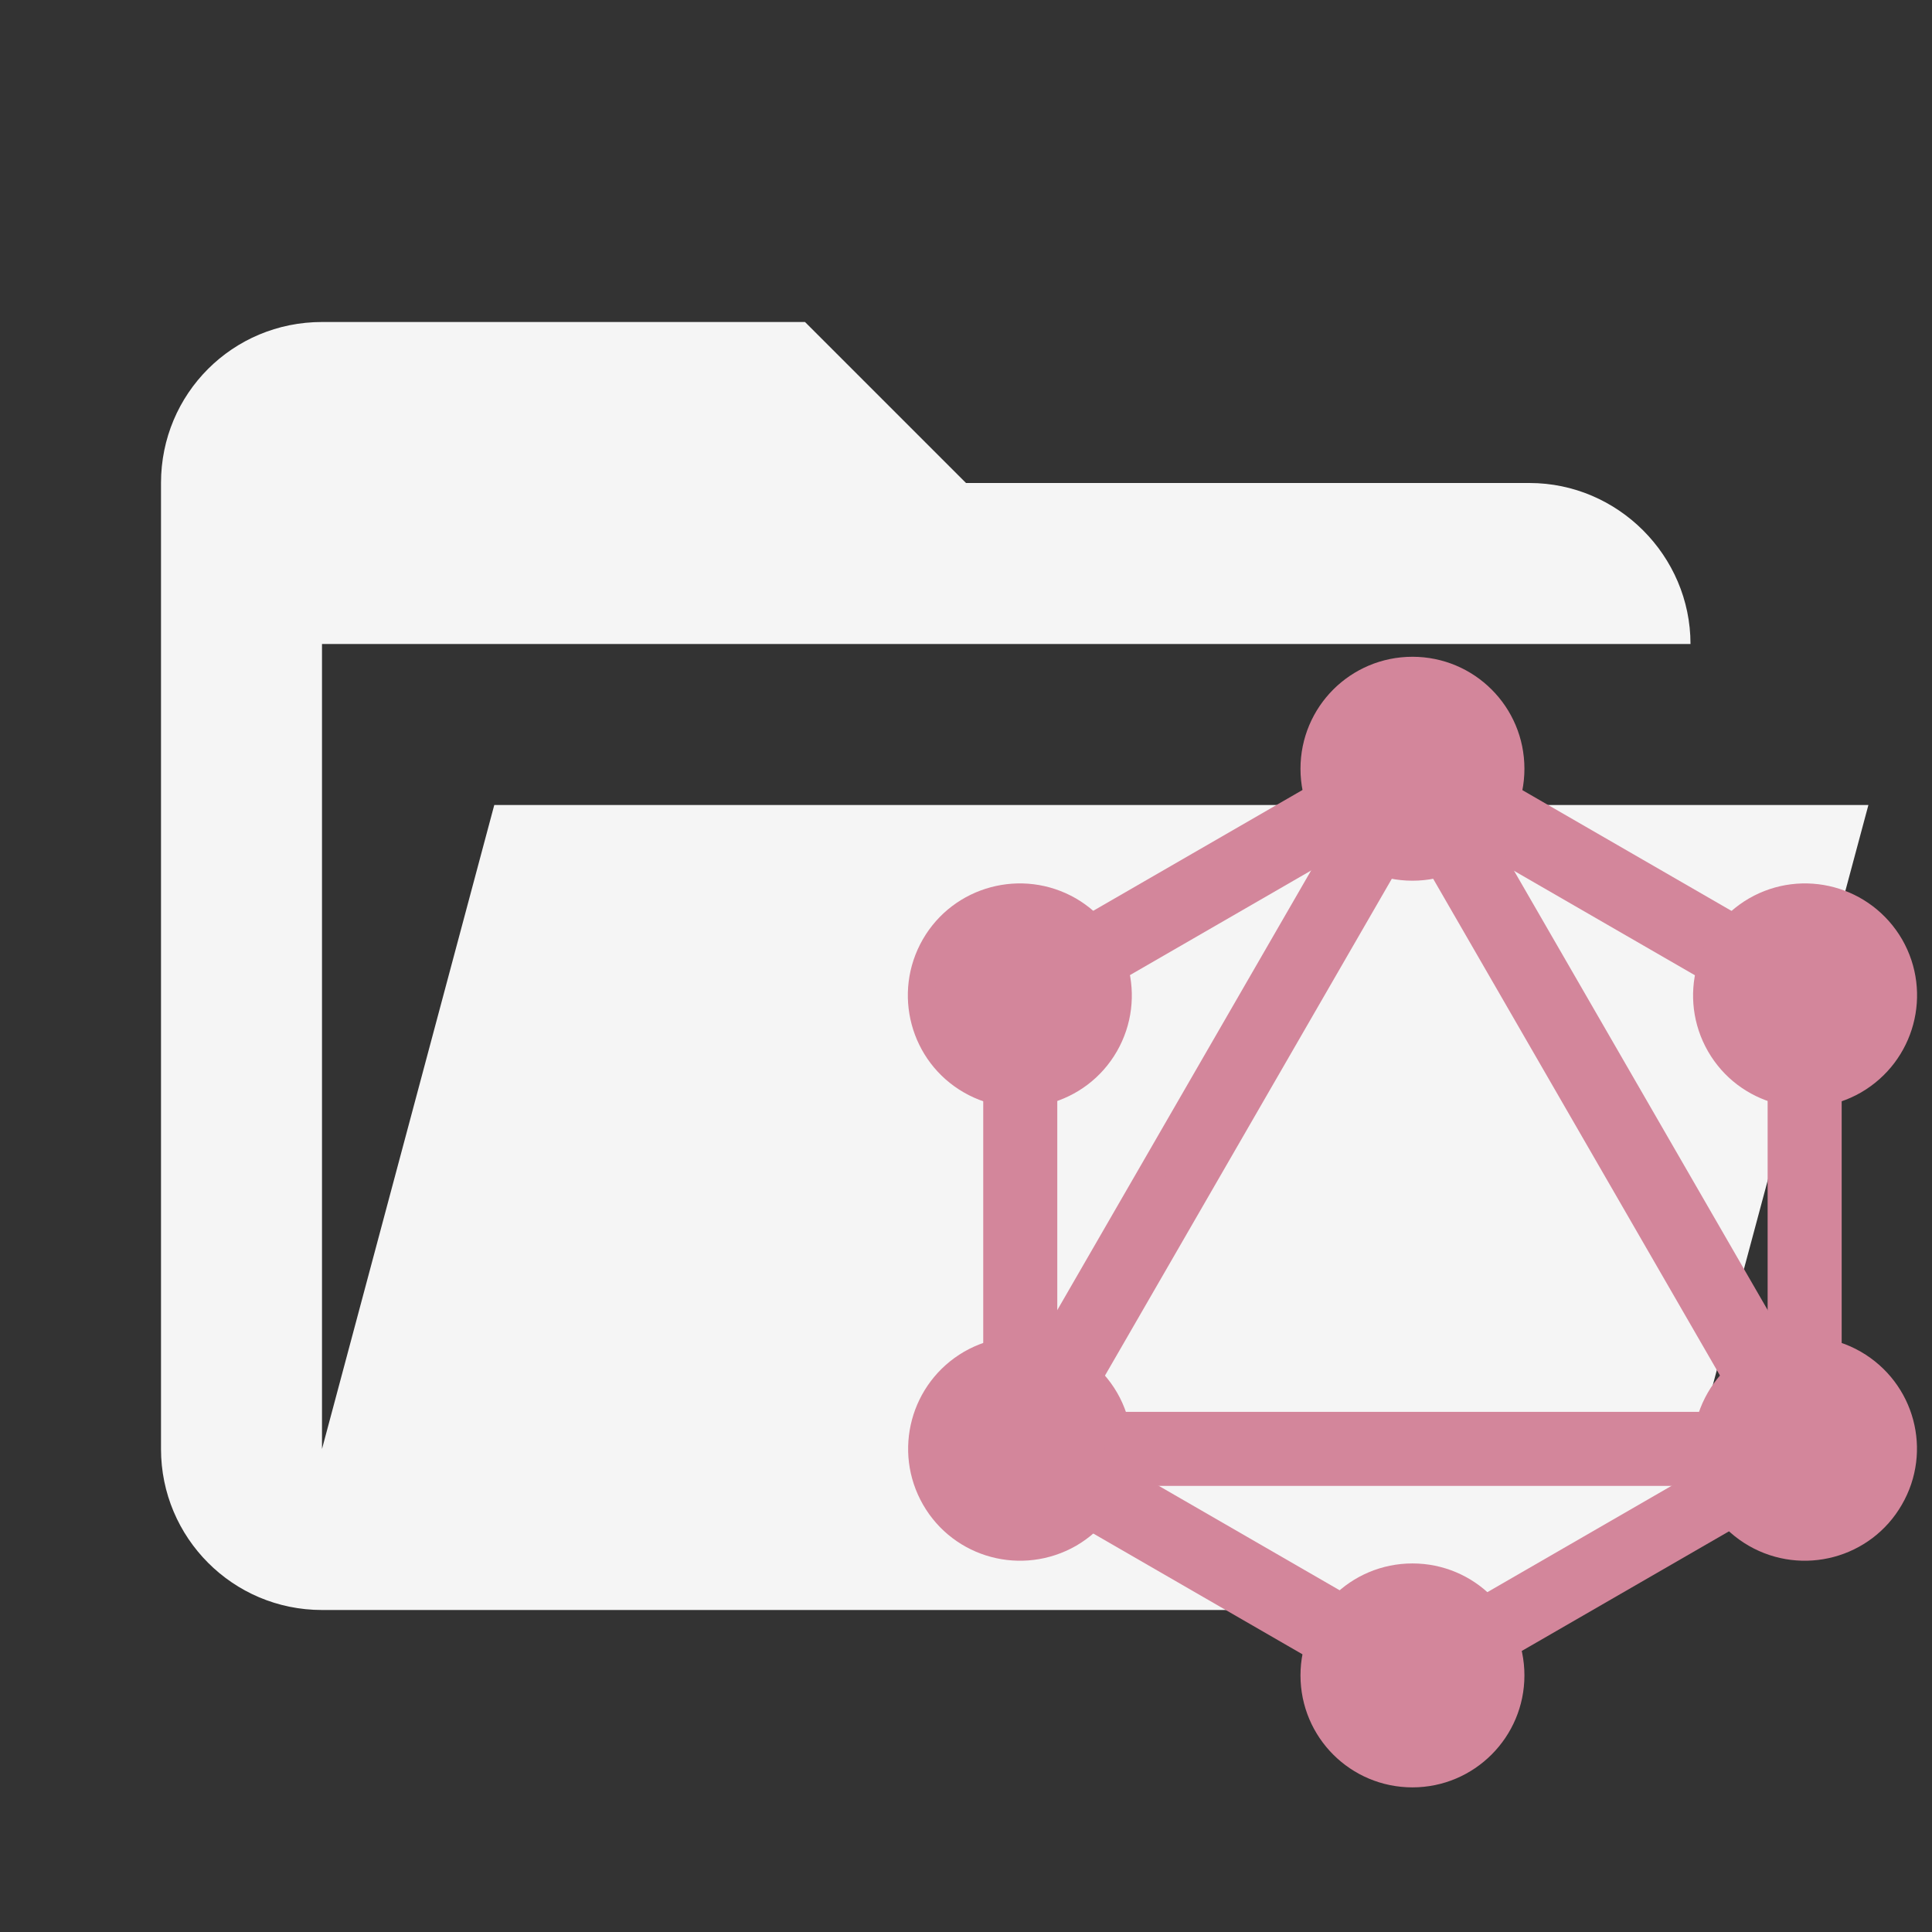 <svg clip-rule="evenodd" stroke-linejoin="round" stroke-miterlimit="1.414" version="1.1" viewBox="0 0 24 24" xml:space="preserve" xmlns="http://www.w3.org/2000/svg"><rect x="0" y="0" width="24" height="24" fill="#333333" stroke="none"/><path d="m19 20h-15c-1.11 0-2-.9-2-2v-12c0-1.11.89-2 2-2h6l2 2h7c1.097 0 2 .903 2 2h-17v10l2.14-8h17.07l-2.28 8.5c-.23.87-1.01 1.5-1.93 1.5z" fill="#f5f5f5"/><g transform="matrix(.035 0 0 .035 10.546 8.181)" stroke-miterlimit="1.414" style="fill:#d3869b;stroke-miterlimit:1.414;stroke-width:9.681;stroke:#d3869b"><g stroke-miterlimit="1.414" style="fill:#d3869b;stroke-miterlimit:1.414;stroke-width:9.681;stroke:#d3869b"><rect transform="matrix(-.866 -.5 .5 -.866 163.32 363.31)" x="122" y="-.4" width="16.6" height="320.3" stroke-miterlimit="1.414" style="fill:#d3869b;stroke-miterlimit:1.414;stroke-width:9.681;stroke:#d3869b"/></g><g stroke-miterlimit="1.414" style="fill:#d3869b;stroke-miterlimit:1.414;stroke-width:9.681;stroke:#d3869b"><rect x="39.8" y="272.2" width="320.3" height="16.6" stroke-miterlimit="1.414" style="fill:#d3869b;stroke-miterlimit:1.414;stroke-width:9.681;stroke:#d3869b"/></g><g stroke-miterlimit="1.414" style="fill:#d3869b;stroke-miterlimit:1.414;stroke-width:9.681;stroke:#d3869b"><rect transform="matrix(-.866 -.5 .5 -.866 83.069 663.34)" x="37.9" y="312.2" width="185" height="16.6" stroke-miterlimit="1.414" style="fill:#d3869b;stroke-miterlimit:1.414;stroke-width:9.681;stroke:#d3869b"/></g><g stroke-miterlimit="1.414" style="fill:#d3869b;stroke-miterlimit:1.414;stroke-width:9.681;stroke:#d3869b"><rect transform="matrix(-.866 -.5 .5 -.866 463.34 283.07)" x="177.1" y="71.1" width="185" height="16.6" stroke-miterlimit="1.414" style="fill:#d3869b;stroke-miterlimit:1.414;stroke-width:9.681;stroke:#d3869b"/></g><g stroke-miterlimit="1.414" style="fill:#d3869b;stroke-miterlimit:1.414;stroke-width:9.681;stroke:#d3869b"><rect transform="matrix(-.5 -.866 .866 -.5 126.79 232.12)" x="122.1" y="-13" width="16.6" height="185" stroke-miterlimit="1.414" style="fill:#d3869b;stroke-miterlimit:1.414;stroke-width:9.681;stroke:#d3869b"/></g><g stroke-miterlimit="1.414" style="fill:#d3869b;stroke-miterlimit:1.414;stroke-width:9.681;stroke:#d3869b"><rect transform="matrix(-.5 -.866 .866 -.5 266.08 473.38)" x="109.6" y="151.6" width="320.3" height="16.6" stroke-miterlimit="1.414" style="fill:#d3869b;stroke-miterlimit:1.414;stroke-width:9.681;stroke:#d3869b"/></g><g stroke-miterlimit="1.414" style="fill:#d3869b;stroke-miterlimit:1.414;stroke-width:9.681;stroke:#d3869b"><rect x="52.5" y="107.5" width="16.6" height="185" stroke-miterlimit="1.414" style="fill:#d3869b;stroke-miterlimit:1.414;stroke-width:9.681;stroke:#d3869b"/></g><g stroke-miterlimit="1.414" style="fill:#d3869b;stroke-miterlimit:1.414;stroke-width:9.681;stroke:#d3869b"><rect x="330.9" y="107.5" width="16.6" height="185" stroke-miterlimit="1.414" style="fill:#d3869b;stroke-miterlimit:1.414;stroke-width:9.681;stroke:#d3869b"/></g><g stroke-miterlimit="1.414" style="fill:#d3869b;stroke-miterlimit:1.414;stroke-width:9.681;stroke:#d3869b"><rect transform="matrix(-.5 -.866 .866 -.5 126.8 714.29)" x="262.4" y="240.1" width="14.5" height="160.9" stroke-miterlimit="1.414" style="fill:#d3869b;stroke-miterlimit:1.414;stroke-width:9.681;stroke:#d3869b"/></g><path d="m369.5 297.9c-9.6 16.7-31 22.4-47.7 12.8s-22.4-31-12.8-47.7 31-22.4 47.7-12.8c16.8 9.7 22.5 31 12.8 47.7"/><path d="m90.9 137c-9.6 16.7-31 22.4-47.7 12.8s-22.4-31-12.8-47.7 31-22.4 47.7-12.8c16.7 9.7 22.4 31 12.8 47.7"/><path d="m30.5 297.9c-9.6-16.7-3.9-38 12.8-47.7 16.7-9.6 38-3.9 47.7 12.8 9.6 16.7 3.9 38-12.8 47.7-16.8 9.6-38.1 3.9-47.7-12.8"/><path d="m309.1 137c-9.6-16.7-3.9-38 12.8-47.7 16.7-9.6 38-3.9 47.7 12.8 9.6 16.7 3.9 38-12.8 47.7-16.7 9.6-38.1 3.9-47.7-12.8"/><path d="m200 395.8c-19.3 0-34.9-15.6-34.9-34.9s15.6-34.9 34.9-34.9 34.9 15.6 34.9 34.9c0 19.2-15.6 34.9-34.9 34.9"/><path d="m200 74c-19.3 0-34.9-15.6-34.9-34.9s15.6-34.9 34.9-34.9 34.9 15.6 34.9 34.9-15.6 34.9-34.9 34.9"/></g></svg>

